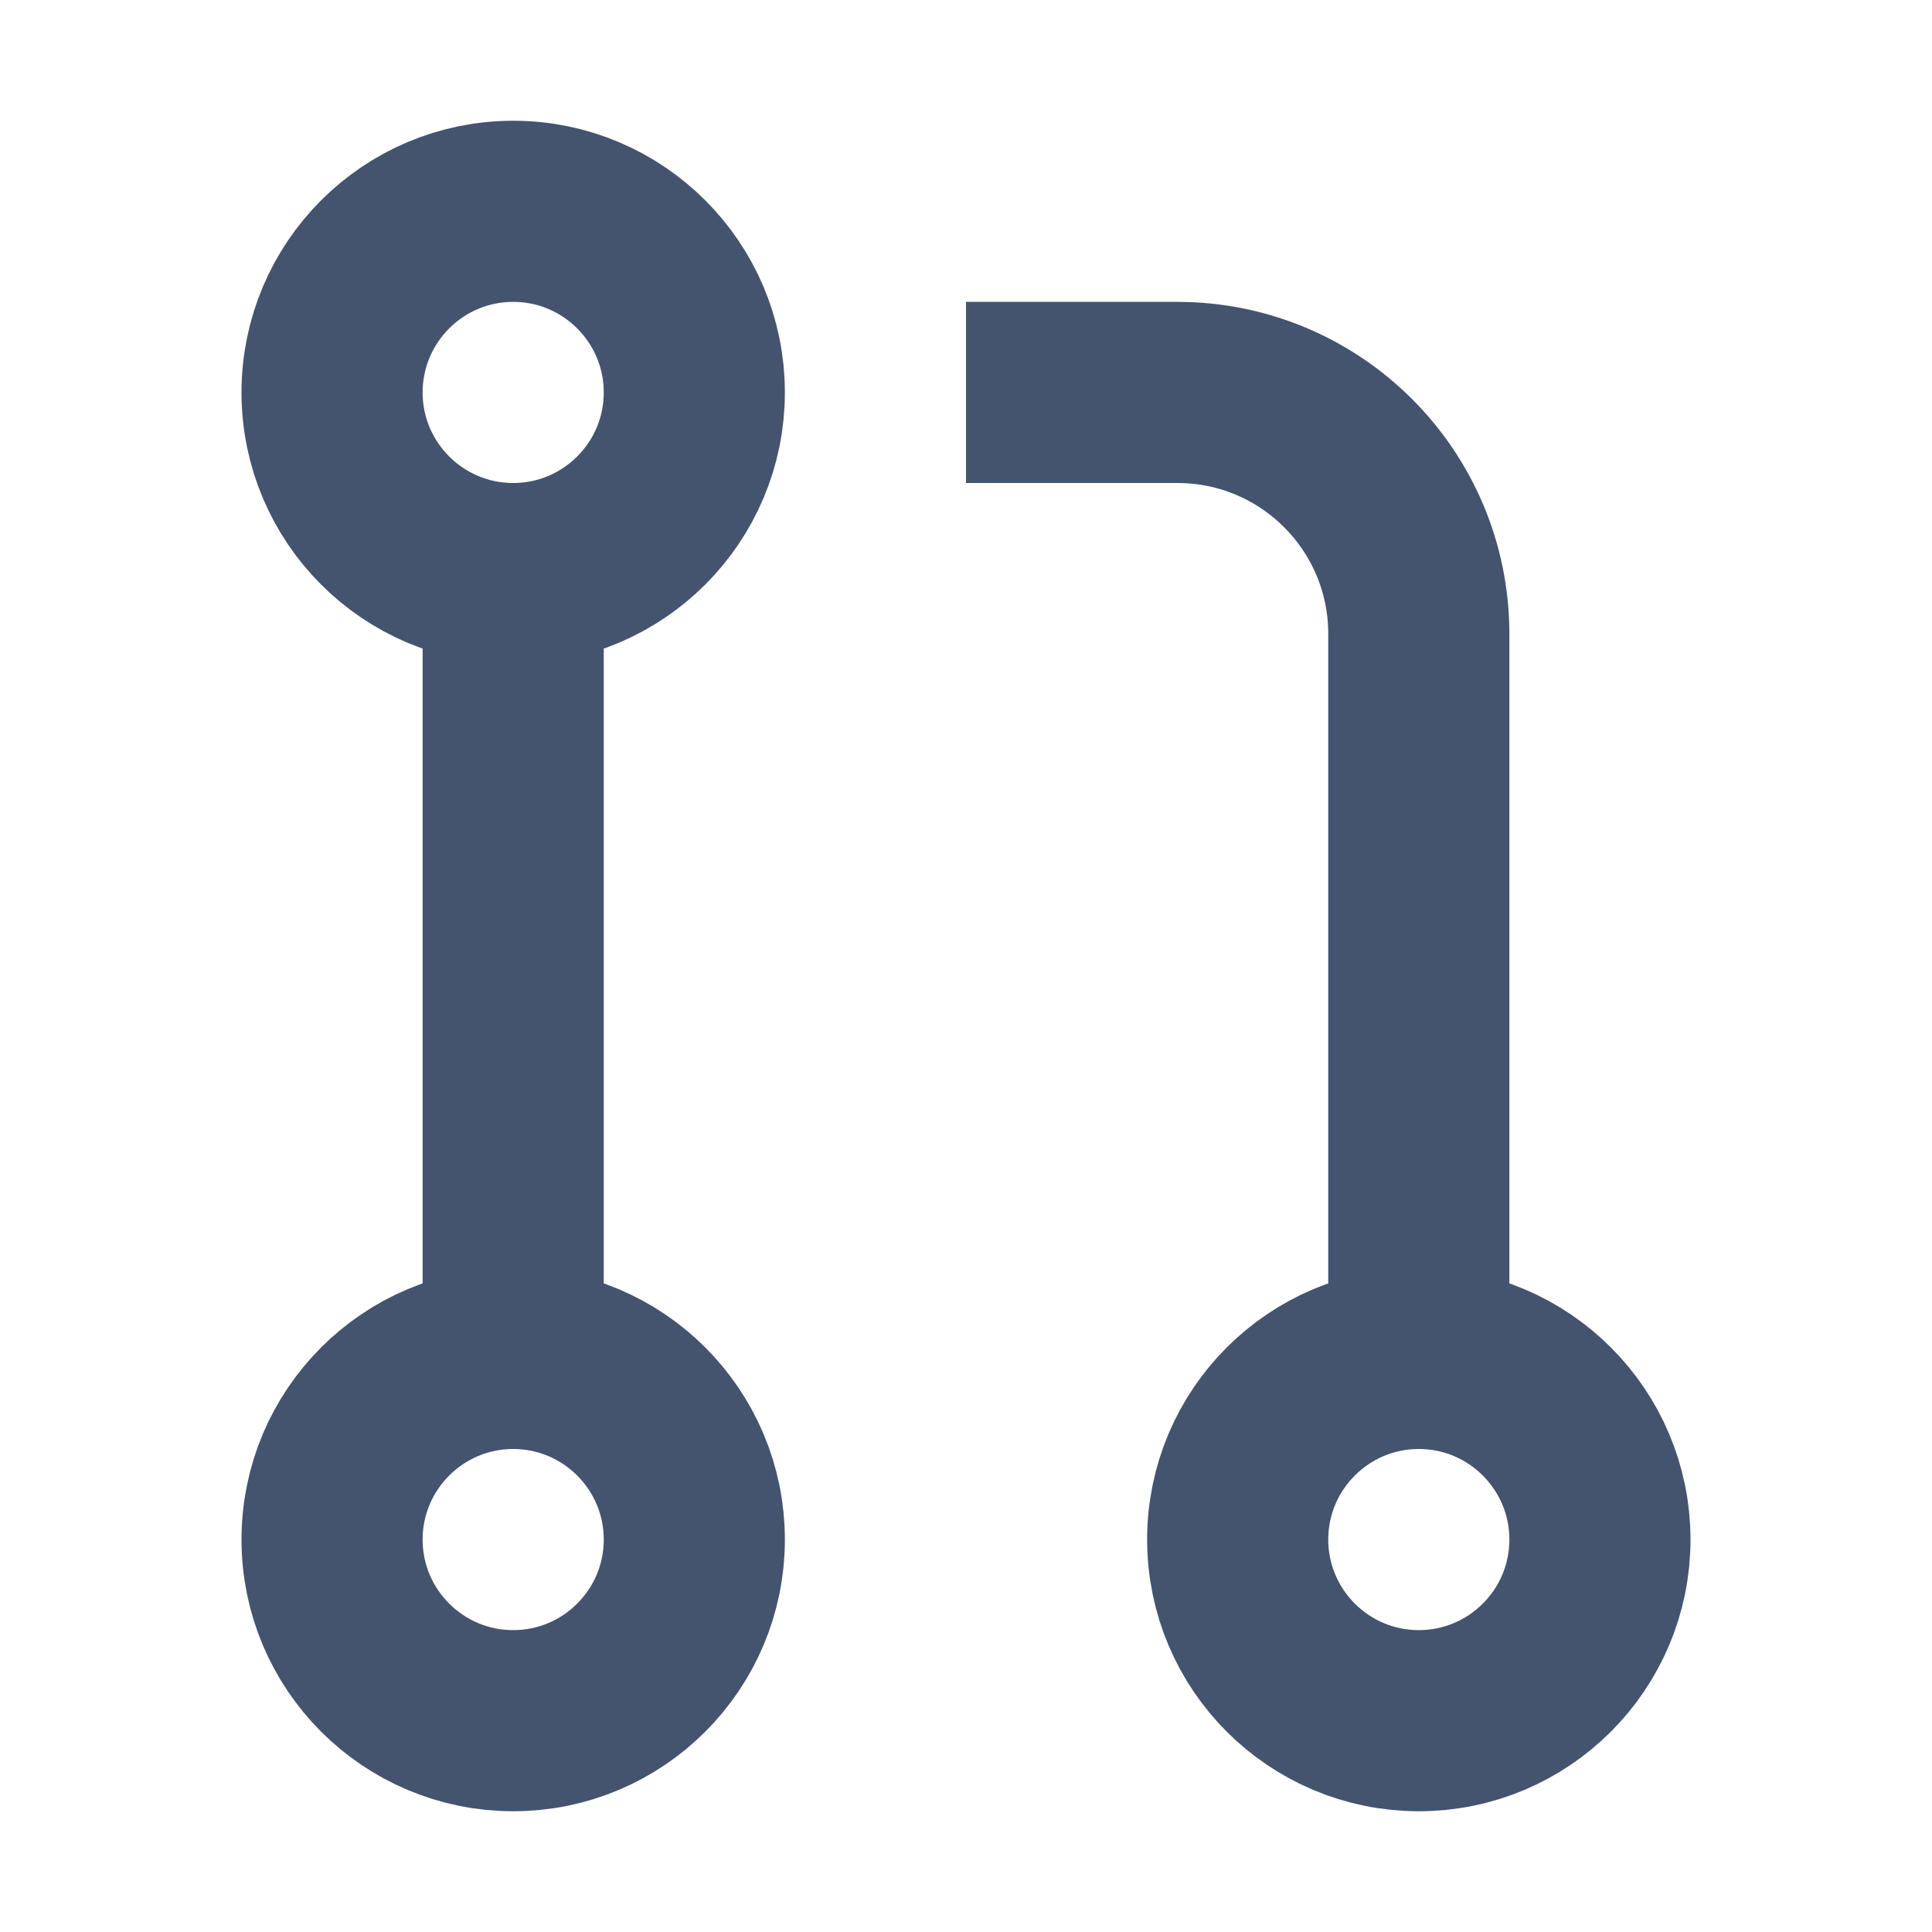 <svg width="16" height="16" viewBox="0 0 16 16" fill="none" xmlns="http://www.w3.org/2000/svg">
<path d="M8 3.25H9.75C10.855 3.25 11.75 4.145 11.75 5.25L11.75 11.25M4.25 4.75C5.078 4.75 5.75 4.078 5.75 3.25C5.75 2.422 5.078 1.75 4.25 1.75C3.422 1.75 2.75 2.422 2.75 3.25C2.75 4.078 3.422 4.75 4.25 4.75ZM4.25 4.75L4.25 11.25M4.25 11.25C3.422 11.25 2.75 11.922 2.75 12.75C2.75 13.578 3.422 14.25 4.25 14.25C5.078 14.25 5.75 13.578 5.75 12.75C5.75 11.922 5.078 11.25 4.25 11.25ZM11.75 11.25C10.922 11.25 10.25 11.922 10.25 12.75C10.25 13.578 10.922 14.25 11.75 14.25C12.578 14.25 13.25 13.578 13.25 12.75C13.25 11.922 12.578 11.25 11.75 11.25Z" stroke="#44546F" stroke-width="1.5" stroke-linejoin="round"/>
</svg>
